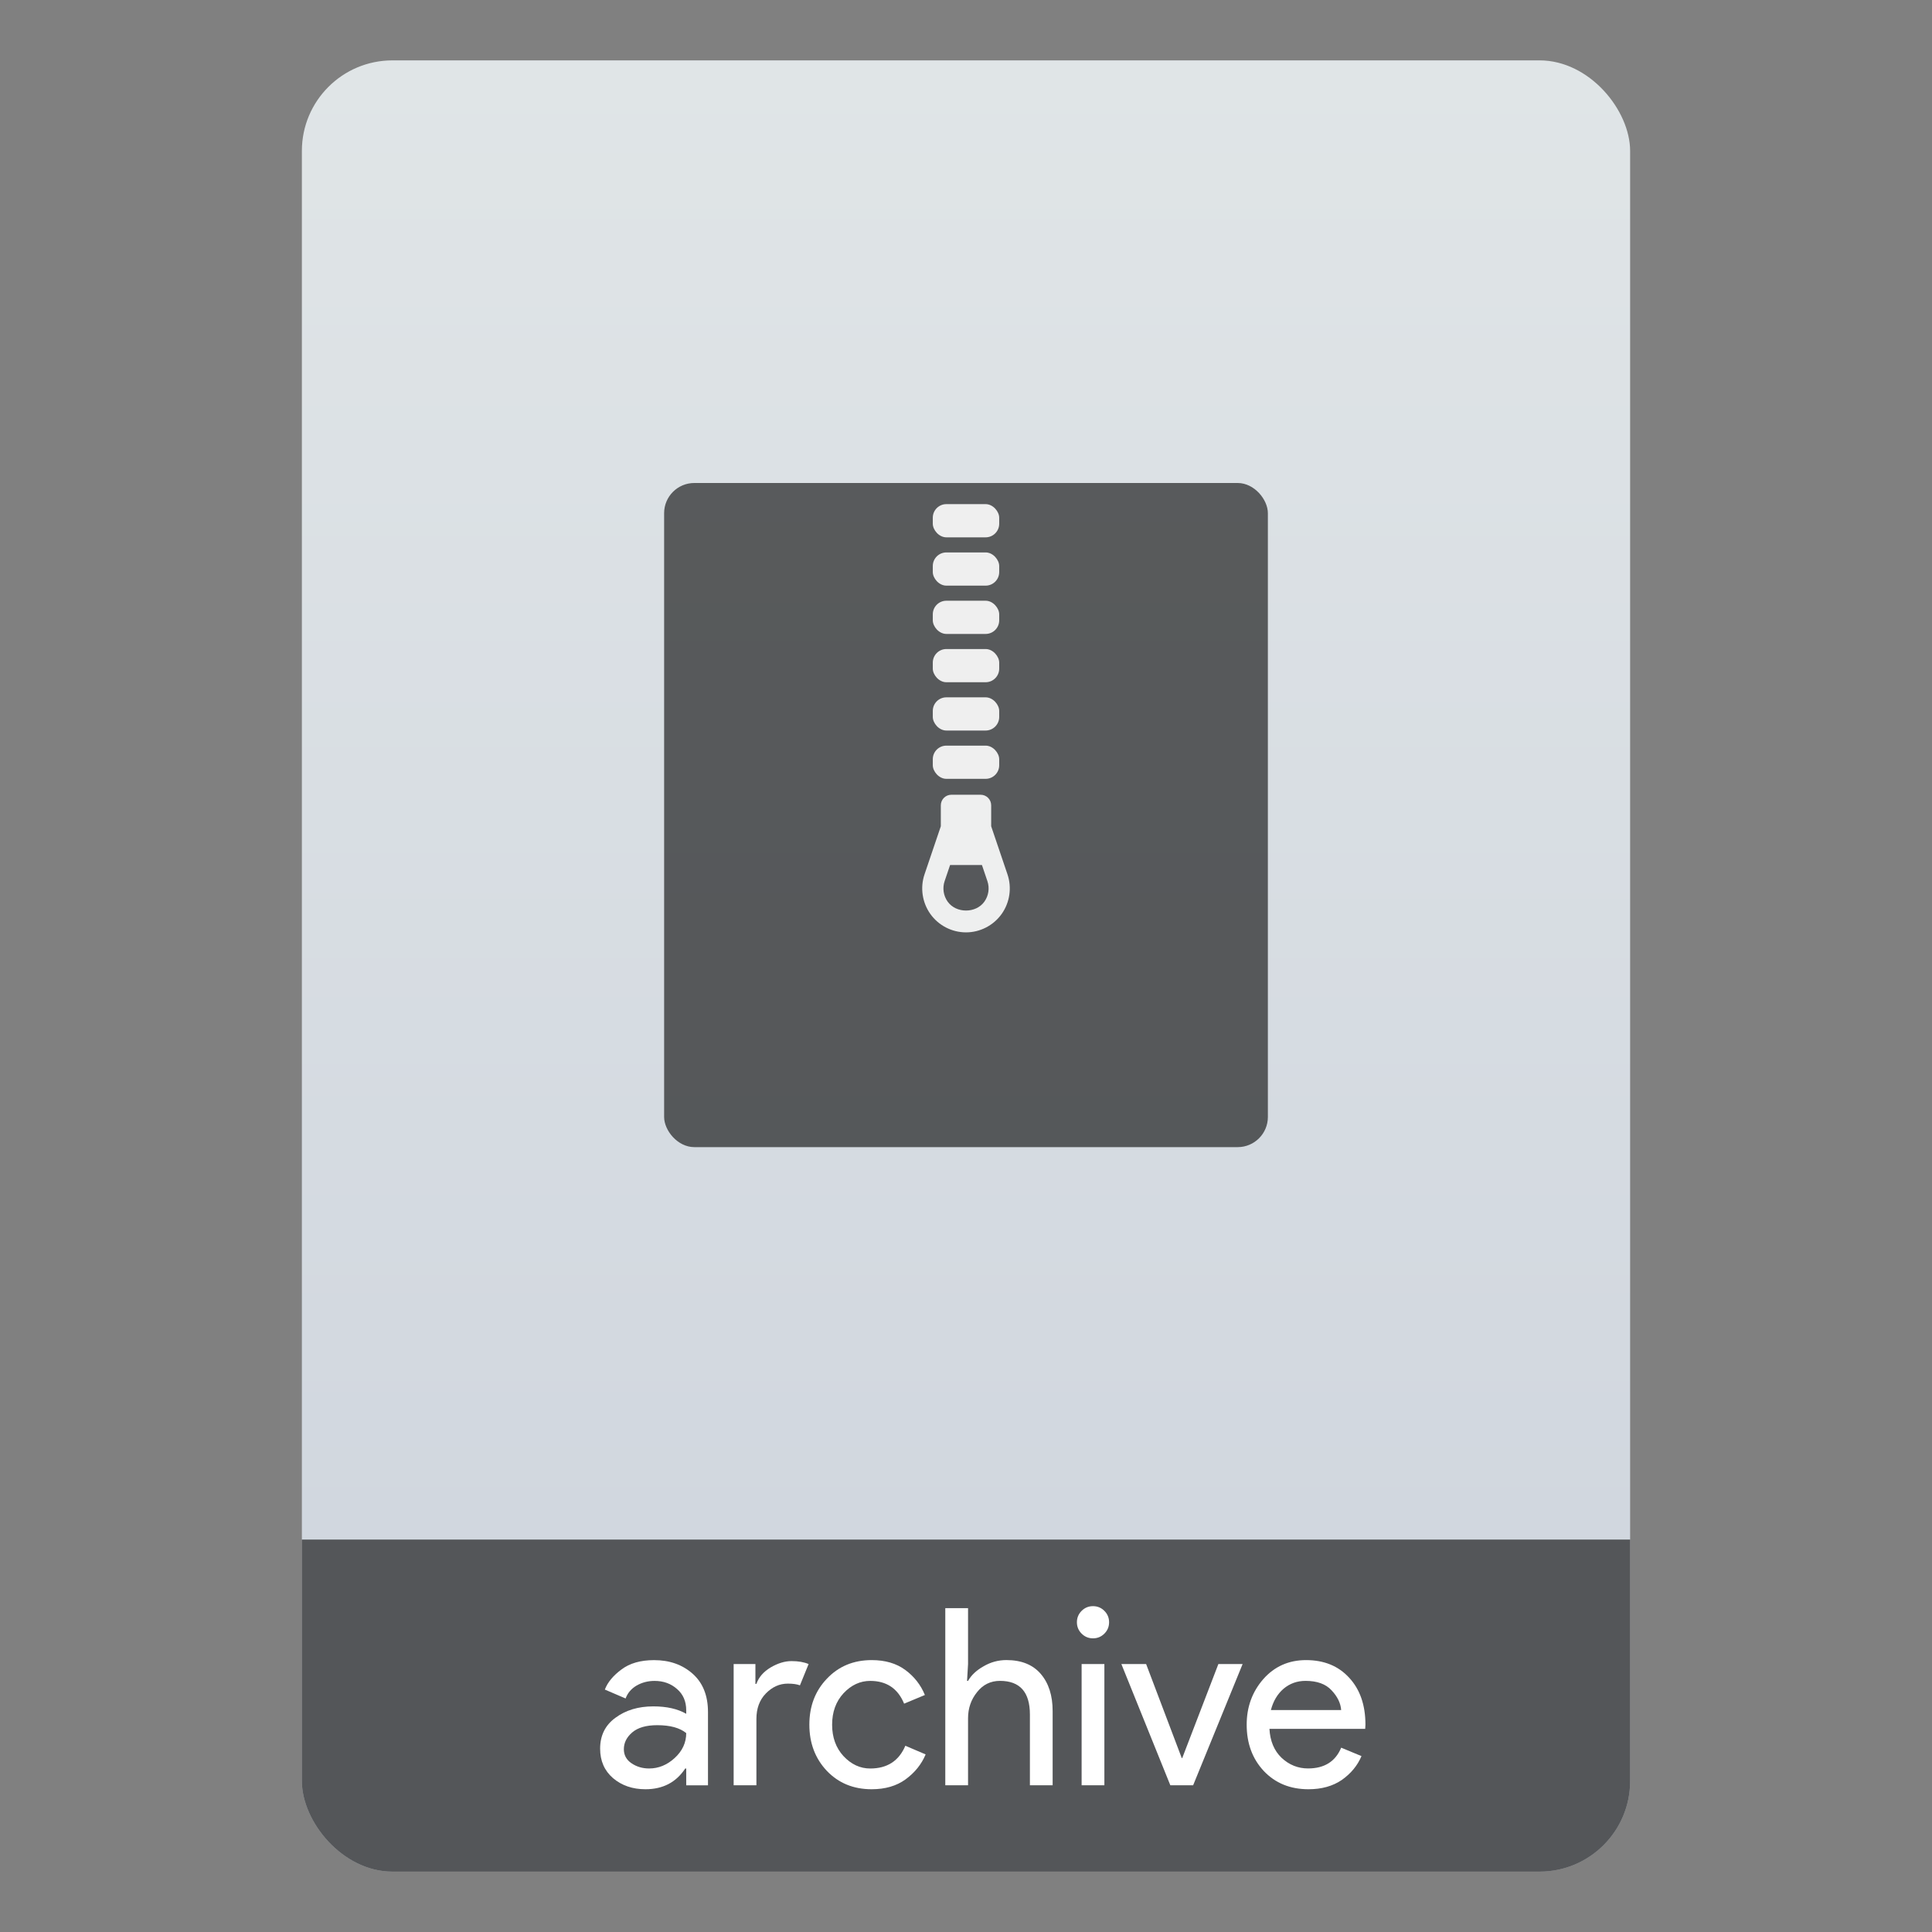 <svg xmlns="http://www.w3.org/2000/svg" version="1.1" width="64" height="64">
	<rect width="100%" height="100%" fill="#808080" stroke="none"/>
	<defs>
		<linearGradient x1="32" y1="51" x2="32" y2="2" gradientUnits="userSpaceOnUse" id="a">
			<stop stop-color="#D1D7DF" offset="0" />
			<stop stop-color="#E0E5E7" offset="1" />
		</linearGradient>
		<clipPath id="shadeClip">
			<rect x="0" y="51" width="64" height="13" />
		</clipPath>
	</defs>
	<rect id="paper" x="10" y="2" width="44" height="60" rx="3" ry="3" fill="url(#a)" />
	<rect id="labelShade" x="10" y="2" width="44" height="60" rx="3" ry="3" fill="#000" opacity="0.6" clip-path="url(#shadeClip)" />
	<g id="symbol">
		<rect x="22" y="16" width="20" height="22" rx="1" ry="1" fill="#000" opacity="0.6" />
		<g id="zip" fill="#FFF" opacity="0.9">
			<rect x="30.9" y="16.7" width="2.2" height="1.1" rx="0.45" ry="0.45" />
			<rect x="30.9" y="18.3" width="2.2" height="1.1" rx="0.45" ry="0.45" />
			<rect x="30.9" y="19.9" width="2.2" height="1.1" rx="0.45" ry="0.45" />
			<rect x="30.9" y="21.5" width="2.2" height="1.1" rx="0.45" ry="0.45" />
			<rect x="30.9" y="23.1" width="2.2" height="1.1" rx="0.45" ry="0.45" />
			<rect x="30.9" y="24.7" width="2.2" height="1.1" rx="0.45" ry="0.45" />
			<path d="m 32.834,27.371 v -0.694 c 0,-0.193 -0.156,-0.35 -0.349,-0.35 H 31.515 c -0.193,0 -0.349,0.157 -0.349,0.35 v 0.694 l -0.539,1.59 c -0.151,0.443 -0.078,0.936 0.193,1.317 0.272,0.381 0.713,0.608 1.18,0.608 0.467,0 0.908,-0.228 1.18,-0.608 0.272,-0.382 0.344,-0.874 0.193,-1.317 z m -0.225,2.497 c -0.28,0.393 -0.937,0.393 -1.217,0 -0.14,-0.197 -0.178,-0.451 -0.1,-0.68 l 0.181,-0.533 h 1.055 l 0.181,0.534 c 0.078,0.228 0.04,0.482 -0.1,0.679 z"/>
		</g>
	</g>
	<g id="text" fill="#FFF">
		<path d="m 21.38,59.271 q -0.639,0 -1.074,-0.369 Q 19.88,58.533 19.88,57.927 q 0,-0.656 0.508,-1.024 0.508,-0.377 1.254,-0.377 0.664,0 1.09,0.246 v -0.115 q 0,-0.443 -0.303,-0.705 -0.303,-0.27 -0.746,-0.27 -0.328,0 -0.598,0.156 -0.262,0.156 -0.361,0.426 l -0.688,-0.295 q 0.139,-0.361 0.549,-0.664 0.41,-0.311 1.082,-0.311 0.77,0 1.278,0.451 0.508,0.451 0.508,1.27 v 2.426 h -0.721 v -0.557 h -0.033 Q 22.248,59.271 21.38,59.271 Z m 0.123,-0.688 q 0.467,0 0.844,-0.344 0.385,-0.352 0.385,-0.828 -0.32,-0.262 -0.959,-0.262 -0.549,0 -0.828,0.238 -0.279,0.238 -0.279,0.557 0,0.295 0.254,0.467 0.254,0.172 0.582,0.172 z" />
		<path d="m 25.057,59.14 h -0.754 v -4.016 h 0.721 v 0.656 h 0.033 q 0.115,-0.328 0.467,-0.541 0.361,-0.213 0.697,-0.213 0.336,0 0.565,0.098 l -0.287,0.705 q -0.148,-0.057 -0.402,-0.057 -0.41,0 -0.729,0.328 -0.311,0.32 -0.311,0.844 z" />
		<path d="m 28.876,59.271 q -0.902,0 -1.483,-0.606 -0.582,-0.615 -0.582,-1.533 0,-0.918 0.582,-1.524 0.582,-0.615 1.483,-0.615 0.672,0 1.115,0.328 0.443,0.328 0.647,0.828 l -0.688,0.287 q -0.311,-0.754 -1.123,-0.754 -0.5,0 -0.885,0.41 -0.377,0.41 -0.377,1.041 0,0.631 0.377,1.041 0.385,0.41 0.885,0.41 0.844,0 1.164,-0.754 l 0.672,0.287 Q 30.458,58.607 29.999,58.943 29.548,59.271 28.876,59.271 Z" />
		<path d="m 32.068,53.272 v 1.852 l -0.033,0.557 h 0.033 q 0.164,-0.287 0.516,-0.484 0.352,-0.205 0.754,-0.205 0.746,0 1.139,0.459 0.393,0.459 0.393,1.229 v 2.459 H 34.117 V 56.796 q 0,-1.115 -0.992,-1.115 -0.467,0 -0.762,0.377 -0.295,0.369 -0.295,0.861 v 2.221 h -0.754 v -5.868 z" />
		<path d="m 36.584,54.116 q -0.156,0.156 -0.377,0.156 -0.221,0 -0.377,-0.156 -0.156,-0.156 -0.156,-0.377 0,-0.221 0.156,-0.377 0.156,-0.156 0.377,-0.156 0.221,0 0.377,0.156 0.156,0.156 0.156,0.377 0,0.221 -0.156,0.377 z m 0,5.024 h -0.754 v -4.016 h 0.754 z" />
		<path d="M 38.769,59.14 37.147,55.124 h 0.82 l 1.18,3.114 h 0.016 l 1.197,-3.114 h 0.803 l -1.639,4.016 z" />
		<path d="m 43.346,59.271 q -0.91,0 -1.483,-0.606 -0.565,-0.606 -0.565,-1.533 0,-0.877 0.549,-1.508 0.557,-0.631 1.418,-0.631 0.893,0 1.426,0.582 0.541,0.582 0.541,1.557 l -0.008,0.139 h -3.172 q 0.033,0.606 0.402,0.959 0.377,0.352 0.877,0.352 0.811,0 1.098,-0.688 l 0.672,0.279 q -0.197,0.467 -0.647,0.787 Q 44.002,59.271 43.346,59.271 Z m 1.082,-2.623 q -0.025,-0.344 -0.32,-0.656 -0.287,-0.311 -0.861,-0.311 -0.418,0 -0.729,0.262 -0.303,0.262 -0.418,0.705 z" />
	</g>
</svg>
